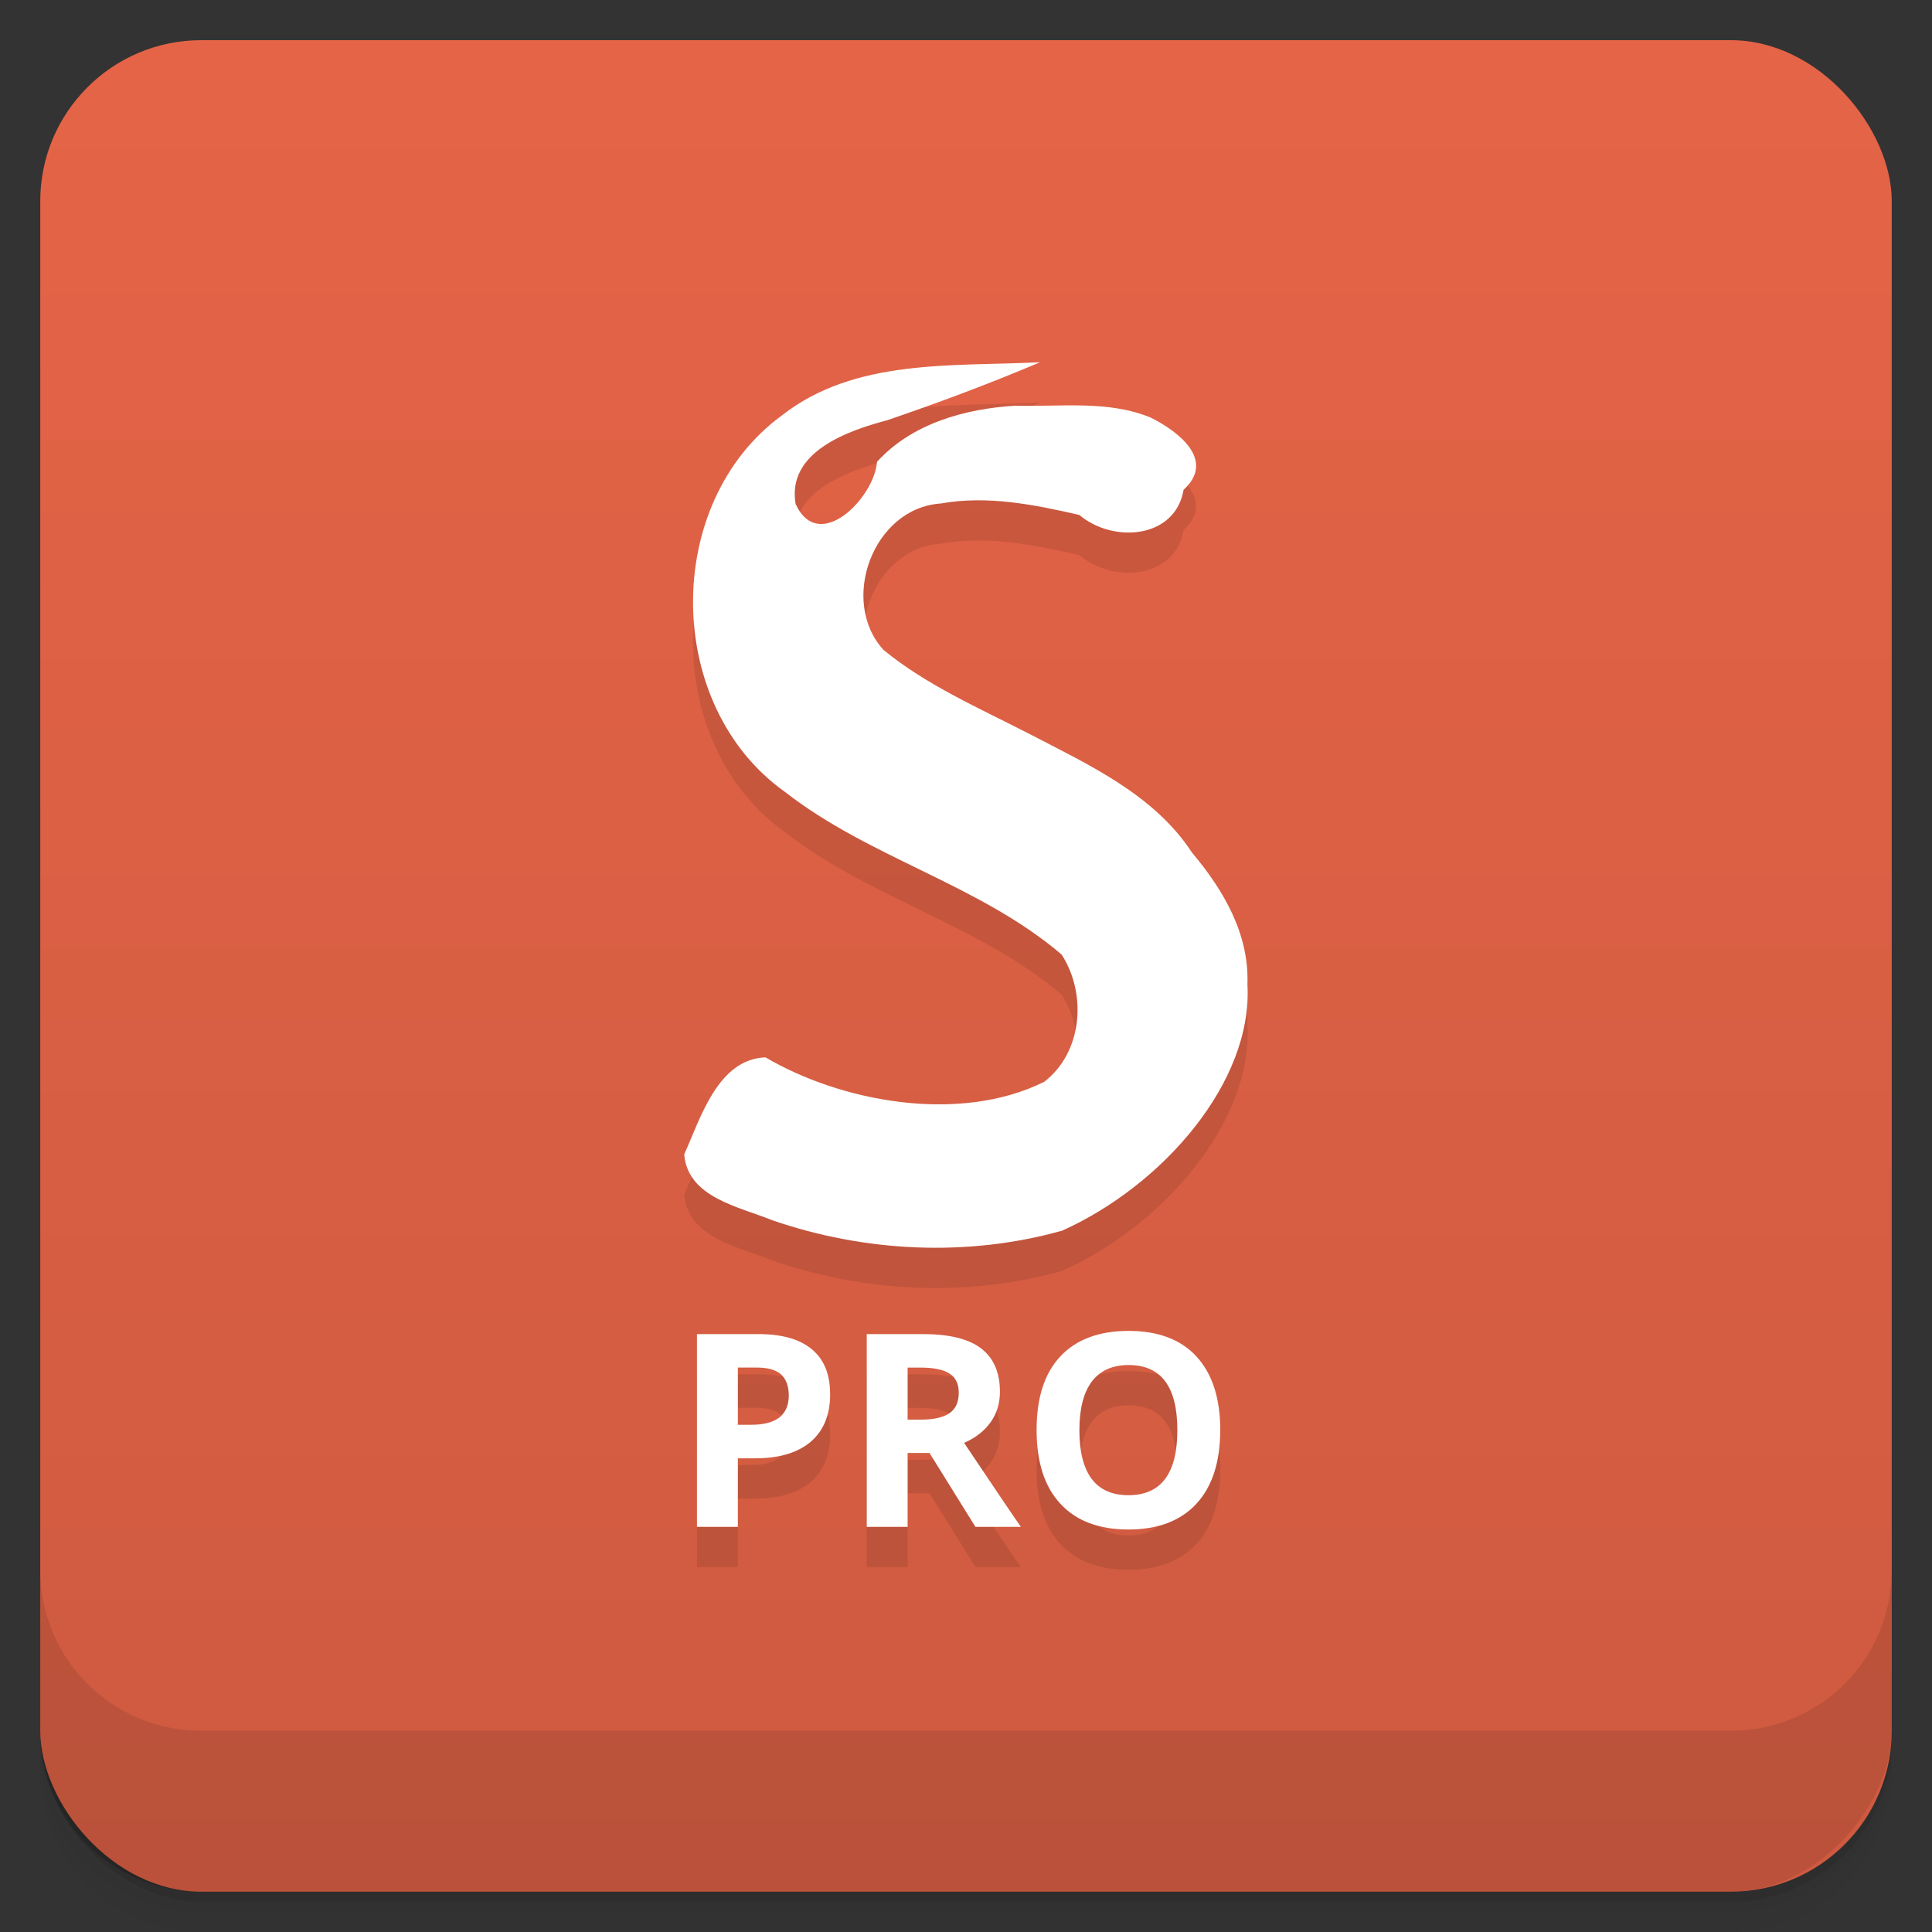 <svg viewBox="0 0 48 48" xmlns:xlink="http://www.w3.org/1999/xlink">
 <rect x="0" y="0" width="48" height="48" fill="#333333" stroke="none"/>
 <defs>
  <linearGradient id="0">
   <stop stop-opacity="0"/>
   <stop offset="1"/>
  </linearGradient>
  <linearGradient xlink:href="#0" id="1" gradientUnits="userSpaceOnUse" gradientTransform="translate(4e-7,-48)" y1="47" x2="0" y2="1"/>
  <clipPath id="2">
   <g transform="translate(0,-1004.362)">
    <rect rx="4" y="1005.36" x="1" height="46" width="46" fill="#1890d0"/>
   </g>
  </clipPath>
  <clipPath id="3">
   <g transform="translate(0,-1004.362)">
    <rect rx="4" y="1005.36" x="1" height="46" width="46" fill="#1890d0"/>
   </g>
  </clipPath>
  <clipPath>
   <rect width="48" height="48"/>
  </clipPath>
  <clipPath>
   <rect width="48" height="48"/>
  </clipPath>
 </defs>
 <g>
  <g transform="translate(0,-1004.362)">
   <path d="m 5,1006.362 c -2.216,0 -4,1.784 -4,4 l 0,37.25 c 0,2.216 1.784,4 4,4 l 38,0 c 2.216,0 4,-1.784 4,-4 l 0,-37.25 c 0,-2.216 -1.784,-4 -4,-4 l -38,0 z m -4,41.5 0,0.5 c 0,2.216 1.784,4 4,4 l 38,0 c 2.216,0 4,-1.784 4,-4 l 0,-0.5 c 0,2.216 -1.784,4 -4,4 l -38,0 c -2.216,0 -4,-1.784 -4,-4 z" opacity="0.02"/>
   <path d="m 1,1047.612 0,0.25 c 0,2.216 1.784,4 4,4 l 38,0 c 2.216,0 4,-1.784 4,-4 l 0,-0.25 c 0,2.216 -1.784,4 -4,4 l -38,0 c -2.216,0 -4,-1.784 -4,-4 z" opacity="0.05"/>
   <rect width="46" height="46" x="1" y="1005.61" rx="4" opacity="0.1"/>
  </g>
 </g>
 <g>
  <g transform="translate(0,-1004.362)">
   <rect rx="4" y="1005.36" x="1" height="46" width="46" fill="#e56447"/>
  </g>
 </g>
 <g>
  <rect transform="scale(1,-1)" width="46" height="46" x="1" y="-46.998" rx="4" opacity="0.1" fill="url(#1)"/>
 </g>
 <g>
  <g clip-path="url(#2)">
   <g opacity="0.1">
    <path d="m 18.332,36.398 0.332,0 c 0.312,0 0.547,-0.062 0.703,-0.184 0.152,-0.125 0.23,-0.305 0.23,-0.543 0,-0.234 -0.066,-0.41 -0.195,-0.527 -0.129,-0.113 -0.332,-0.168 -0.609,-0.168 l -0.461,0 0,1.422 M 20.625,35.637 c 0,0.516 -0.164,0.91 -0.484,1.184 -0.324,0.273 -0.781,0.41 -1.375,0.41 l -0.434,0 0,1.703 -1.016,0 0,-4.789 1.527,0 c 0.582,0 1.023,0.125 1.324,0.375 0.305,0.25 0.457,0.621 0.457,1.117"/>
    <path d="m 22.551,36.27 0.328,0 c 0.32,0 0.559,-0.055 0.711,-0.16 0.152,-0.105 0.23,-0.273 0.23,-0.504 0,-0.227 -0.078,-0.391 -0.238,-0.484 -0.152,-0.098 -0.395,-0.145 -0.723,-0.145 l -0.309,0 0,1.293 m 0,0.828 0,1.836 -1.016,0 0,-4.789 1.395,0 c 0.652,0 1.133,0.117 1.445,0.355 0.312,0.238 0.469,0.598 0.469,1.078 0,0.281 -0.074,0.535 -0.23,0.754 -0.156,0.219 -0.375,0.391 -0.66,0.516 0.723,1.078 1.191,1.773 1.41,2.086 l -1.129,0 -1.141,-1.836 -0.543,0"/>
    <path d="m 30.316,36.531 c 0,0.793 -0.199,1.402 -0.59,1.828 C 29.332,38.785 28.77,39 28.035,39 c -0.734,0 -1.301,-0.215 -1.691,-0.641 -0.395,-0.426 -0.59,-1.035 -0.59,-1.832 0,-0.801 0.195,-1.406 0.59,-1.828 0.395,-0.422 0.961,-0.633 1.695,-0.633 0.738,0 1.301,0.215 1.688,0.637 0.391,0.426 0.59,1.035 0.59,1.828 m -3.5,0 c 0,0.535 0.102,0.941 0.305,1.211 0.203,0.27 0.508,0.406 0.914,0.406 0.809,0 1.215,-0.539 1.215,-1.617 0,-1.078 -0.402,-1.617 -1.211,-1.617 -0.402,0 -0.707,0.137 -0.914,0.41 -0.203,0.27 -0.309,0.672 -0.309,1.207"/>
    <path d="m 25.84,10 c -2.172,0.109 -4.602,-0.102 -6.418,1.324 -2.977,2.18 -2.926,7.219 0.082,9.352 2.105,1.645 4.828,2.297 6.871,4.039 0.633,0.977 0.523,2.43 -0.434,3.164 -2.129,1.051 -5.059,0.488 -6.922,-0.609 -1.188,0.043 -1.617,1.52 -2.02,2.41 0.09,1.078 1.359,1.297 2.188,1.637 2.301,0.793 4.852,0.918 7.203,0.258 2.488,-1.117 4.742,-3.688 4.602,-6.117 0.047,-1.254 -0.594,-2.344 -1.375,-3.273 -0.949,-1.453 -2.582,-2.191 -4.07,-2.965 -1.23,-0.633 -2.527,-1.195 -3.598,-2.074 -1.105,-1.215 -0.258,-3.527 1.426,-3.637 1.152,-0.207 2.32,0.027 3.441,0.285 0.844,0.711 2.383,0.59 2.59,-0.625 0.805,-0.738 -0.129,-1.445 -0.797,-1.785 -1.062,-0.449 -2.254,-0.273 -3.375,-0.305 -1.254,0.074 -2.578,0.441 -3.445,1.395 -0.062,0.887 -1.445,2.305 -2.023,1.047 C 19.547,12.23 21.051,11.703 22.051,11.438 23.332,11 24.598,10.527 25.84,10 z m 0,0"/>
   </g>
  </g>
 </g>
 <g>
  <g clip-path="url(#3)">
   <g transform="translate(0,-1)">
    <path d="m 18.332,36.398 0.332,0 c 0.312,0 0.547,-0.062 0.703,-0.184 0.152,-0.125 0.23,-0.305 0.23,-0.543 0,-0.234 -0.066,-0.41 -0.195,-0.527 -0.129,-0.113 -0.332,-0.168 -0.609,-0.168 l -0.461,0 0,1.422 M 20.625,35.637 c 0,0.516 -0.164,0.91 -0.484,1.184 -0.324,0.273 -0.781,0.41 -1.375,0.41 l -0.434,0 0,1.703 -1.016,0 0,-4.789 1.527,0 c 0.582,0 1.023,0.125 1.324,0.375 0.305,0.25 0.457,0.621 0.457,1.117" fill="#ffffff"/>
    <path d="m 22.551,36.27 0.328,0 c 0.32,0 0.559,-0.055 0.711,-0.16 0.152,-0.105 0.23,-0.273 0.23,-0.504 0,-0.227 -0.078,-0.391 -0.238,-0.484 -0.152,-0.098 -0.395,-0.145 -0.723,-0.145 l -0.309,0 0,1.293 m 0,0.828 0,1.836 -1.016,0 0,-4.789 1.395,0 c 0.652,0 1.133,0.117 1.445,0.355 0.312,0.238 0.469,0.598 0.469,1.078 0,0.281 -0.074,0.535 -0.23,0.754 -0.156,0.219 -0.375,0.391 -0.66,0.516 0.723,1.078 1.191,1.773 1.41,2.086 l -1.129,0 -1.141,-1.836 -0.543,0" fill="#ffffff"/>
    <path d="m 30.316,36.531 c 0,0.793 -0.199,1.402 -0.59,1.828 C 29.332,38.785 28.77,39 28.035,39 c -0.734,0 -1.301,-0.215 -1.691,-0.641 -0.395,-0.426 -0.59,-1.035 -0.59,-1.832 0,-0.801 0.195,-1.406 0.59,-1.828 0.395,-0.422 0.961,-0.633 1.695,-0.633 0.738,0 1.301,0.215 1.688,0.637 0.391,0.426 0.59,1.035 0.59,1.828 m -3.5,0 c 0,0.535 0.102,0.941 0.305,1.211 0.203,0.27 0.508,0.406 0.914,0.406 0.809,0 1.215,-0.539 1.215,-1.617 0,-1.078 -0.402,-1.617 -1.211,-1.617 -0.402,0 -0.707,0.137 -0.914,0.41 -0.203,0.27 -0.309,0.672 -0.309,1.207" fill="#ffffff"/>
    <path d="m 25.84,10 c -2.172,0.109 -4.602,-0.102 -6.418,1.324 -2.977,2.18 -2.926,7.219 0.082,9.352 2.105,1.645 4.828,2.297 6.871,4.039 0.633,0.977 0.523,2.43 -0.434,3.164 -2.129,1.051 -5.059,0.488 -6.922,-0.609 -1.188,0.043 -1.617,1.52 -2.02,2.41 0.09,1.078 1.359,1.297 2.188,1.637 2.301,0.793 4.852,0.918 7.203,0.258 2.488,-1.117 4.742,-3.688 4.602,-6.117 0.047,-1.254 -0.594,-2.344 -1.375,-3.273 -0.949,-1.453 -2.582,-2.191 -4.07,-2.965 -1.23,-0.633 -2.527,-1.195 -3.598,-2.074 -1.105,-1.215 -0.258,-3.527 1.426,-3.637 1.152,-0.207 2.32,0.027 3.441,0.285 0.844,0.711 2.383,0.59 2.59,-0.625 0.805,-0.738 -0.129,-1.445 -0.797,-1.785 -1.062,-0.449 -2.254,-0.273 -3.375,-0.305 -1.254,0.074 -2.578,0.441 -3.445,1.395 -0.062,0.887 -1.445,2.305 -2.023,1.047 C 19.547,12.23 21.051,11.703 22.051,11.438 23.332,11 24.598,10.527 25.84,10 z m 0,0" fill="#ffffff"/>
   </g>
  </g>
 </g>
 <g>
  <g transform="translate(0,-1004.362)">
   <path d="m 1,1043.362 0,4 c 0,2.216 1.784,4 4,4 l 38,0 c 2.216,0 4,-1.784 4,-4 l 0,-4 c 0,2.216 -1.784,4 -4,4 l -38,0 c -2.216,0 -4,-1.784 -4,-4 z" opacity="0.1"/>
  </g>
 </g>
</svg>
